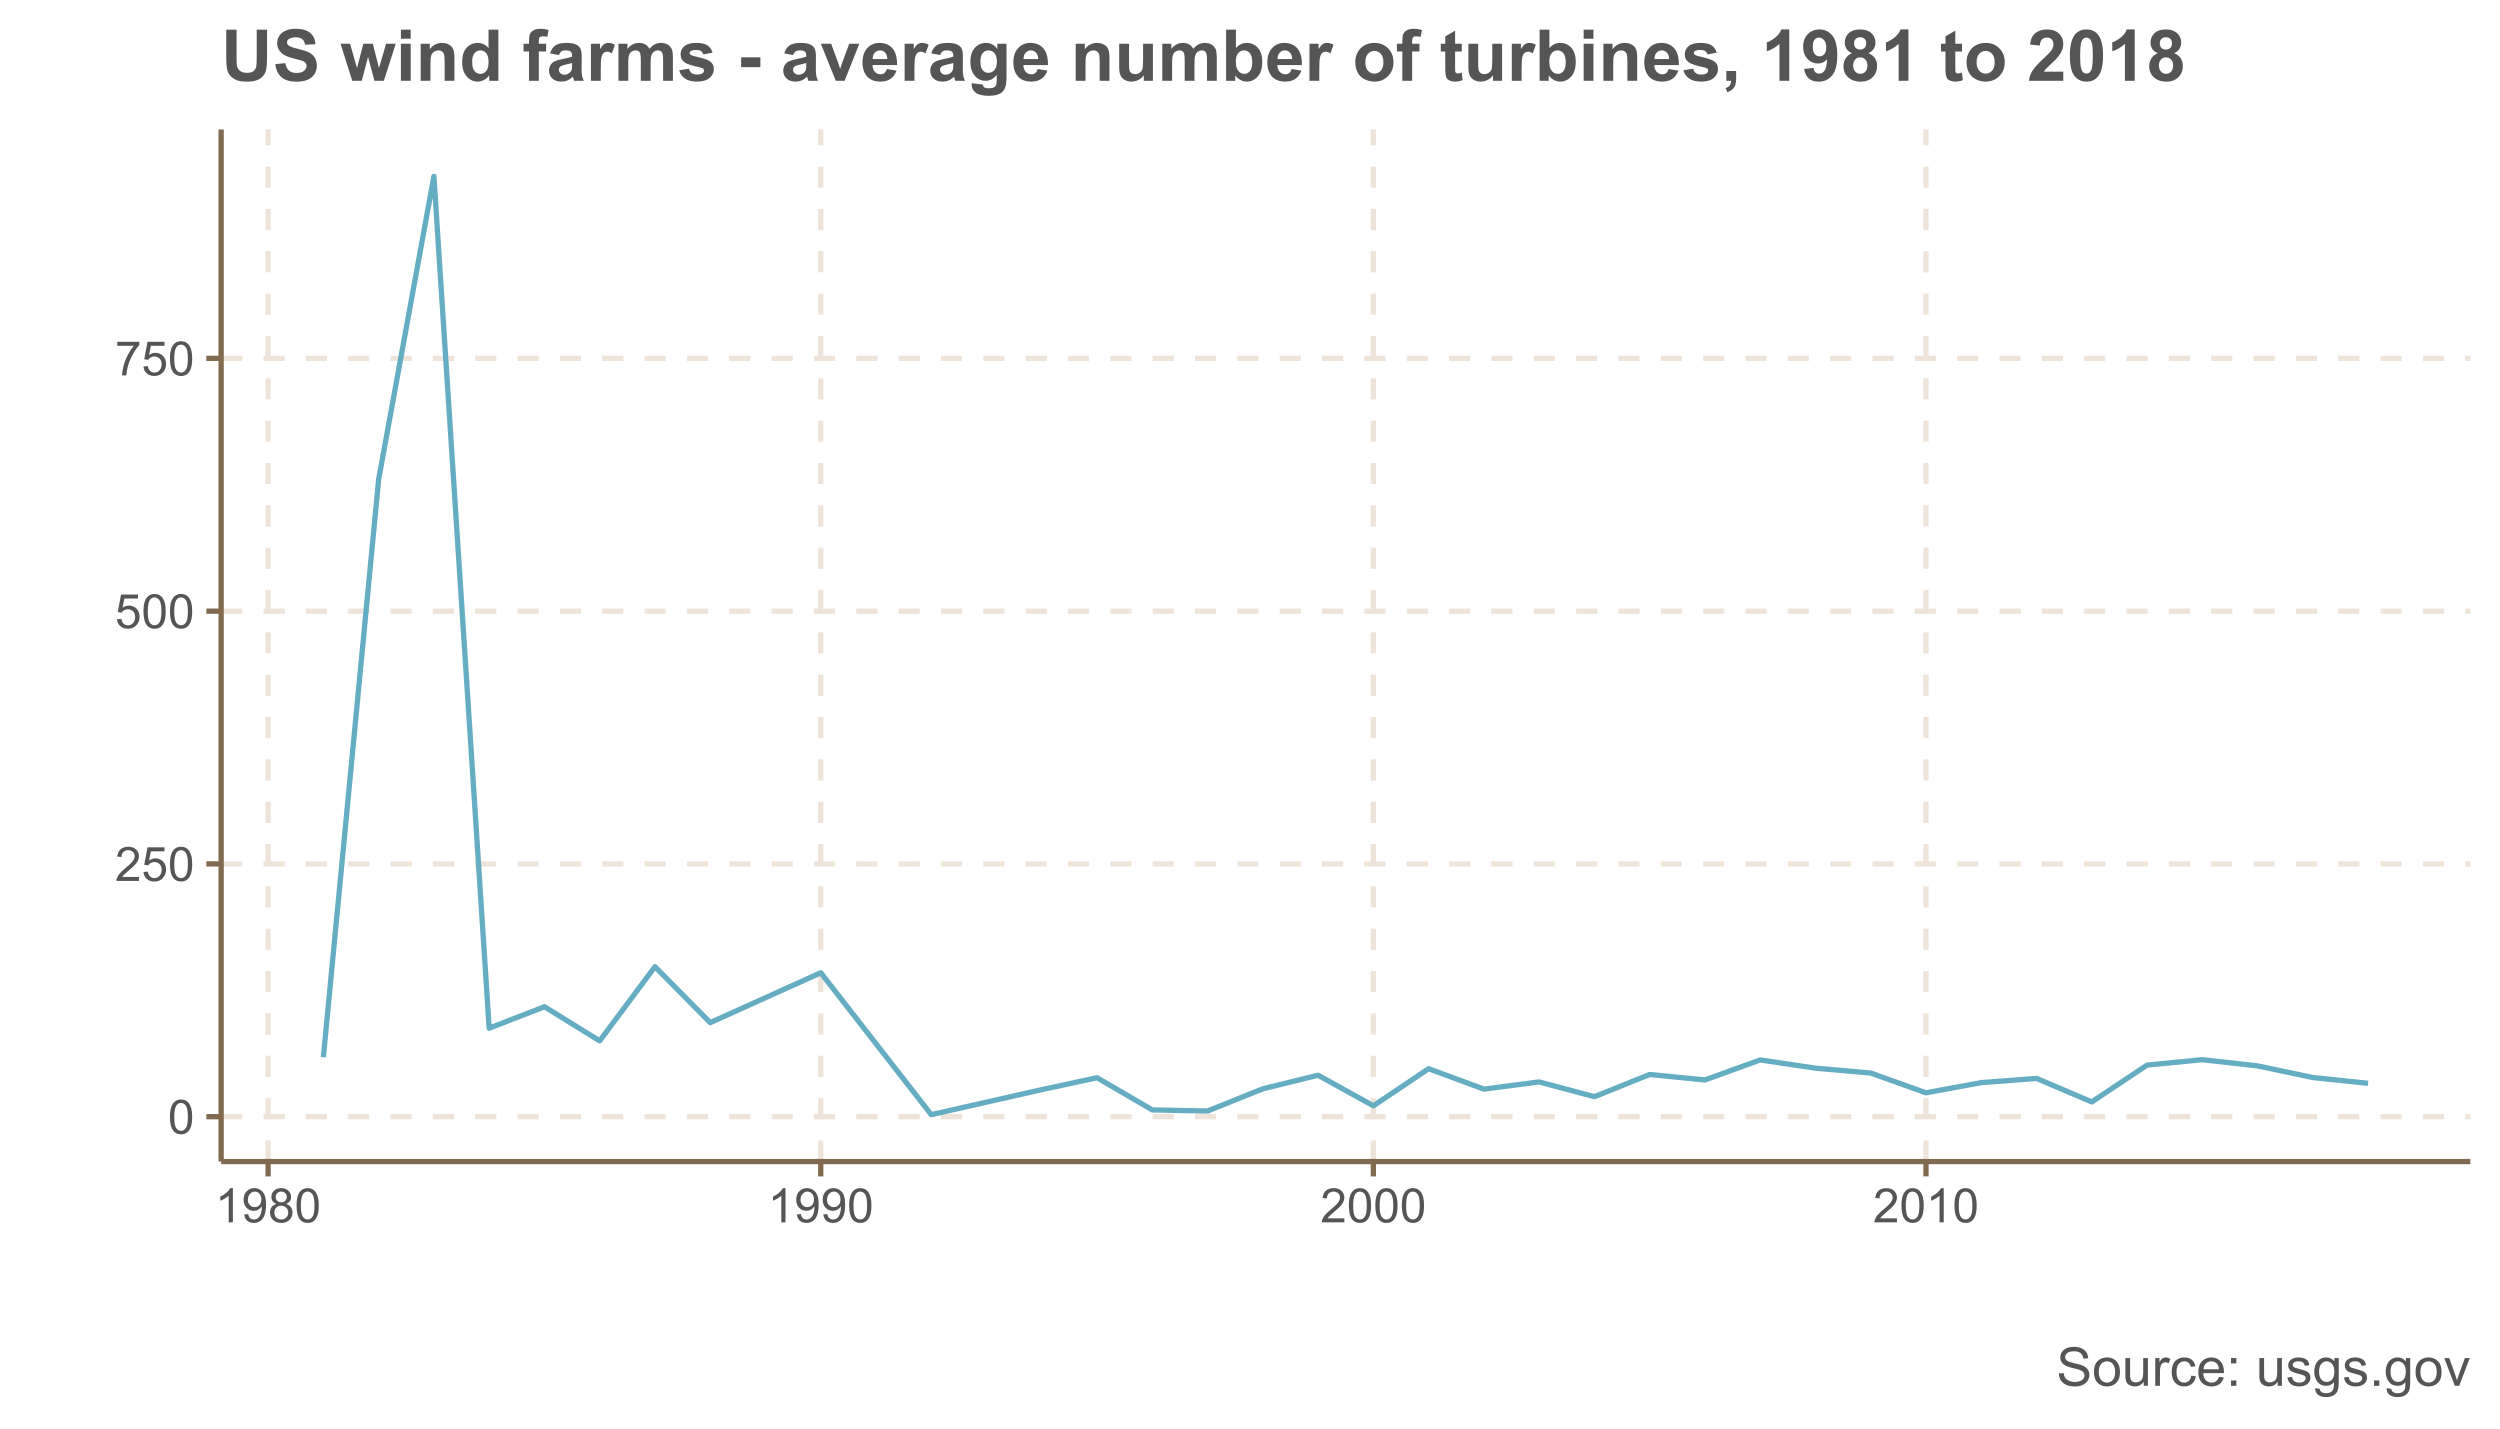 <?xml version="1.0" encoding="UTF-8"?>
<svg xmlns="http://www.w3.org/2000/svg" xmlns:xlink="http://www.w3.org/1999/xlink" width="504pt" height="288pt" viewBox="0 0 504 288" version="1.1">
<defs>
<g>
<symbol overflow="visible" id="glyph0-0">
<path style="stroke:none;" d="M 1.199 0 L 1.199 -6 L 6 -6 L 6 0 Z M 1.352 -0.148 L 5.852 -0.148 L 5.852 -5.852 L 1.352 -5.852 Z M 1.352 -0.148 "/>
</symbol>
<symbol overflow="visible" id="glyph0-1">
<path style="stroke:none;" d="M 0.398 -3.391 C 0.398 -4.199 0.48 -4.852 0.648 -5.352 C 0.812 -5.844 1.062 -6.227 1.395 -6.496 C 1.723 -6.762 2.137 -6.895 2.641 -6.898 C 3.004 -6.895 3.328 -6.82 3.609 -6.676 C 3.887 -6.523 4.113 -6.312 4.297 -6.035 C 4.477 -5.754 4.621 -5.41 4.723 -5.012 C 4.824 -4.605 4.875 -4.066 4.879 -3.391 C 4.875 -2.582 4.793 -1.93 4.629 -1.438 C 4.465 -0.938 4.215 -0.555 3.887 -0.289 C 3.555 -0.016 3.141 0.117 2.641 0.117 C 1.973 0.117 1.453 -0.117 1.078 -0.594 C 0.625 -1.164 0.398 -2.098 0.398 -3.391 Z M 1.266 -3.391 C 1.266 -2.258 1.395 -1.508 1.66 -1.137 C 1.922 -0.762 2.25 -0.574 2.641 -0.578 C 3.023 -0.574 3.348 -0.762 3.613 -1.141 C 3.875 -1.512 4.008 -2.262 4.012 -3.391 C 4.008 -4.52 3.875 -5.27 3.613 -5.645 C 3.348 -6.012 3.02 -6.199 2.629 -6.203 C 2.238 -6.199 1.93 -6.035 1.703 -5.711 C 1.41 -5.289 1.266 -4.516 1.266 -3.391 Z M 1.266 -3.391 "/>
</symbol>
<symbol overflow="visible" id="glyph0-2">
<path style="stroke:none;" d="M 4.832 -0.812 L 4.832 0 L 0.289 0 C 0.281 -0.203 0.316 -0.398 0.391 -0.586 C 0.504 -0.895 0.688 -1.199 0.945 -1.5 C 1.195 -1.797 1.562 -2.141 2.047 -2.539 C 2.789 -3.148 3.297 -3.637 3.562 -3.996 C 3.824 -4.352 3.953 -4.688 3.957 -5.012 C 3.953 -5.34 3.836 -5.621 3.598 -5.855 C 3.355 -6.082 3.043 -6.199 2.664 -6.203 C 2.254 -6.199 1.93 -6.078 1.688 -5.836 C 1.441 -5.59 1.316 -5.25 1.316 -4.824 L 0.449 -4.914 C 0.508 -5.559 0.73 -6.051 1.121 -6.391 C 1.504 -6.727 2.023 -6.895 2.68 -6.898 C 3.336 -6.895 3.859 -6.715 4.246 -6.352 C 4.629 -5.984 4.82 -5.531 4.824 -4.992 C 4.82 -4.715 4.766 -4.441 4.652 -4.18 C 4.539 -3.91 4.352 -3.633 4.094 -3.34 C 3.832 -3.047 3.398 -2.645 2.793 -2.133 C 2.285 -1.707 1.961 -1.418 1.816 -1.266 C 1.672 -1.113 1.551 -0.961 1.461 -0.812 Z M 4.832 -0.812 "/>
</symbol>
<symbol overflow="visible" id="glyph0-3">
<path style="stroke:none;" d="M 0.398 -1.801 L 1.285 -1.875 C 1.348 -1.441 1.5 -1.117 1.742 -0.902 C 1.977 -0.684 2.266 -0.574 2.605 -0.578 C 3.008 -0.574 3.352 -0.727 3.637 -1.035 C 3.914 -1.34 4.055 -1.746 4.059 -2.254 C 4.055 -2.734 3.918 -3.113 3.652 -3.395 C 3.379 -3.668 3.027 -3.809 2.594 -3.812 C 2.316 -3.809 2.07 -3.746 1.855 -3.625 C 1.633 -3.5 1.461 -3.34 1.34 -3.145 L 0.547 -3.25 L 1.215 -6.777 L 4.633 -6.777 L 4.633 -5.973 L 1.891 -5.973 L 1.52 -4.125 C 1.926 -4.41 2.359 -4.551 2.816 -4.555 C 3.414 -4.551 3.922 -4.344 4.336 -3.93 C 4.746 -3.512 4.949 -2.977 4.953 -2.328 C 4.949 -1.703 4.77 -1.168 4.41 -0.719 C 3.969 -0.16 3.367 0.117 2.605 0.117 C 1.977 0.117 1.465 -0.055 1.074 -0.406 C 0.676 -0.754 0.453 -1.219 0.398 -1.801 Z M 0.398 -1.801 "/>
</symbol>
<symbol overflow="visible" id="glyph0-4">
<path style="stroke:none;" d="M 0.453 -5.973 L 0.453 -6.781 L 4.902 -6.781 L 4.902 -6.125 C 4.461 -5.656 4.027 -5.039 3.602 -4.27 C 3.168 -3.496 2.836 -2.703 2.605 -1.891 C 2.434 -1.312 2.324 -0.684 2.281 0 L 1.414 0 C 1.422 -0.539 1.531 -1.191 1.734 -1.961 C 1.938 -2.723 2.227 -3.461 2.609 -4.176 C 2.984 -4.883 3.391 -5.48 3.82 -5.973 Z M 0.453 -5.973 "/>
</symbol>
<symbol overflow="visible" id="glyph0-5">
<path style="stroke:none;" d="M 3.578 0 L 2.734 0 L 2.734 -5.375 C 2.527 -5.18 2.262 -4.988 1.934 -4.793 C 1.602 -4.598 1.305 -4.453 1.047 -4.359 L 1.047 -5.176 C 1.516 -5.395 1.926 -5.664 2.281 -5.98 C 2.633 -6.293 2.883 -6.598 3.031 -6.898 L 3.578 -6.898 Z M 3.578 0 "/>
</symbol>
<symbol overflow="visible" id="glyph0-6">
<path style="stroke:none;" d="M 0.523 -1.59 L 1.336 -1.664 C 1.402 -1.281 1.531 -1.004 1.727 -0.836 C 1.918 -0.66 2.168 -0.574 2.477 -0.578 C 2.73 -0.574 2.957 -0.633 3.156 -0.754 C 3.348 -0.871 3.508 -1.031 3.637 -1.23 C 3.758 -1.426 3.863 -1.691 3.949 -2.031 C 4.035 -2.367 4.078 -2.711 4.078 -3.066 C 4.078 -3.098 4.074 -3.156 4.074 -3.234 C 3.902 -2.965 3.672 -2.746 3.383 -2.578 C 3.086 -2.41 2.77 -2.324 2.434 -2.328 C 1.859 -2.324 1.379 -2.531 0.988 -2.945 C 0.594 -3.355 0.398 -3.898 0.398 -4.578 C 0.398 -5.273 0.602 -5.836 1.016 -6.262 C 1.422 -6.684 1.938 -6.895 2.559 -6.898 C 3.004 -6.895 3.414 -6.777 3.785 -6.539 C 4.152 -6.297 4.434 -5.953 4.629 -5.512 C 4.82 -5.062 4.914 -4.418 4.918 -3.578 C 4.914 -2.695 4.82 -1.996 4.629 -1.477 C 4.438 -0.957 4.152 -0.559 3.777 -0.289 C 3.398 -0.016 2.957 0.117 2.457 0.117 C 1.914 0.117 1.477 -0.031 1.137 -0.328 C 0.797 -0.625 0.59 -1.043 0.523 -1.59 Z M 3.98 -4.621 C 3.977 -5.102 3.848 -5.484 3.594 -5.773 C 3.332 -6.055 3.023 -6.199 2.664 -6.203 C 2.285 -6.199 1.957 -6.047 1.684 -5.742 C 1.402 -5.434 1.266 -5.035 1.266 -4.551 C 1.266 -4.109 1.395 -3.754 1.66 -3.484 C 1.922 -3.207 2.25 -3.07 2.641 -3.074 C 3.027 -3.07 3.348 -3.207 3.602 -3.484 C 3.852 -3.754 3.977 -4.133 3.98 -4.621 Z M 3.98 -4.621 "/>
</symbol>
<symbol overflow="visible" id="glyph0-7">
<path style="stroke:none;" d="M 1.695 -3.727 C 1.344 -3.852 1.086 -4.031 0.918 -4.273 C 0.746 -4.508 0.66 -4.793 0.664 -5.129 C 0.66 -5.625 0.84 -6.047 1.203 -6.387 C 1.559 -6.727 2.039 -6.895 2.641 -6.898 C 3.238 -6.895 3.719 -6.723 4.086 -6.375 C 4.449 -6.027 4.633 -5.602 4.637 -5.105 C 4.633 -4.781 4.551 -4.504 4.383 -4.27 C 4.215 -4.031 3.961 -3.852 3.625 -3.727 C 4.043 -3.586 4.363 -3.363 4.586 -3.059 C 4.805 -2.754 4.914 -2.387 4.918 -1.965 C 4.914 -1.371 4.707 -0.879 4.293 -0.48 C 3.875 -0.082 3.328 0.117 2.652 0.117 C 1.973 0.117 1.426 -0.082 1.012 -0.484 C 0.594 -0.883 0.387 -1.383 0.391 -1.988 C 0.387 -2.43 0.5 -2.805 0.73 -3.109 C 0.953 -3.41 1.273 -3.617 1.695 -3.727 Z M 1.527 -5.156 C 1.523 -4.828 1.629 -4.562 1.84 -4.359 C 2.051 -4.152 2.32 -4.047 2.656 -4.051 C 2.977 -4.047 3.246 -4.148 3.457 -4.355 C 3.664 -4.559 3.766 -4.812 3.77 -5.109 C 3.766 -5.418 3.66 -5.676 3.445 -5.891 C 3.23 -6.098 2.965 -6.203 2.648 -6.207 C 2.324 -6.203 2.055 -6.102 1.844 -5.895 C 1.629 -5.688 1.523 -5.441 1.527 -5.156 Z M 1.258 -1.984 C 1.254 -1.738 1.309 -1.504 1.426 -1.281 C 1.535 -1.055 1.707 -0.883 1.934 -0.762 C 2.16 -0.637 2.402 -0.574 2.664 -0.578 C 3.062 -0.574 3.395 -0.703 3.66 -0.965 C 3.922 -1.223 4.055 -1.551 4.055 -1.953 C 4.055 -2.355 3.918 -2.691 3.648 -2.961 C 3.375 -3.223 3.035 -3.355 2.633 -3.359 C 2.234 -3.355 1.906 -3.227 1.648 -2.965 C 1.383 -2.703 1.254 -2.375 1.258 -1.984 Z M 1.258 -1.984 "/>
</symbol>
<symbol overflow="visible" id="glyph1-0">
<path style="stroke:none;" d="M 1.5 0 L 1.5 -7.5 L 7.5 -7.5 L 7.5 0 Z M 1.688 -0.188 L 7.312 -0.188 L 7.312 -7.312 L 1.688 -7.312 Z M 1.688 -0.188 "/>
</symbol>
<symbol overflow="visible" id="glyph1-1">
<path style="stroke:none;" d=""/>
</symbol>
<symbol overflow="visible" id="glyph2-0">
<path style="stroke:none;" d="M 0 -1.5 L -7.5 -1.5 L -7.5 -7.5 L 0 -7.5 Z M -0.188 -1.688 L -0.188 -7.312 L -7.312 -7.312 L -7.312 -1.688 Z M -0.188 -1.688 "/>
</symbol>
<symbol overflow="visible" id="glyph2-1">
<path style="stroke:none;" d=""/>
</symbol>
<symbol overflow="visible" id="glyph3-0">
<path style="stroke:none;" d="M 1.801 0 L 1.801 -9 L 9 -9 L 9 0 Z M 2.023 -0.227 L 8.773 -0.227 L 8.773 -8.773 L 2.023 -8.773 Z M 2.023 -0.227 "/>
</symbol>
<symbol overflow="visible" id="glyph3-1">
<path style="stroke:none;" d="M 1.035 -10.309 L 3.113 -10.309 L 3.113 -4.727 C 3.109 -3.836 3.137 -3.262 3.191 -3.004 C 3.277 -2.578 3.488 -2.238 3.828 -1.984 C 4.16 -1.727 4.621 -1.598 5.203 -1.602 C 5.793 -1.598 6.238 -1.719 6.539 -1.965 C 6.836 -2.203 7.016 -2.5 7.078 -2.855 C 7.141 -3.203 7.172 -3.789 7.172 -4.605 L 7.172 -10.309 L 9.254 -10.309 L 9.254 -4.895 C 9.25 -3.652 9.195 -2.777 9.082 -2.27 C 8.969 -1.754 8.762 -1.324 8.461 -0.977 C 8.156 -0.621 7.75 -0.34 7.246 -0.137 C 6.738 0.074 6.078 0.176 5.266 0.176 C 4.277 0.176 3.531 0.062 3.027 -0.164 C 2.516 -0.391 2.113 -0.684 1.82 -1.051 C 1.523 -1.41 1.328 -1.793 1.238 -2.195 C 1.098 -2.781 1.031 -3.652 1.035 -4.809 Z M 1.035 -10.309 "/>
</symbol>
<symbol overflow="visible" id="glyph3-2">
<path style="stroke:none;" d="M 0.52 -3.355 L 2.547 -3.551 C 2.664 -2.871 2.91 -2.371 3.285 -2.051 C 3.656 -1.73 4.16 -1.57 4.797 -1.574 C 5.465 -1.57 5.969 -1.711 6.309 -2 C 6.648 -2.281 6.82 -2.613 6.82 -2.996 C 6.82 -3.234 6.746 -3.441 6.605 -3.617 C 6.457 -3.785 6.207 -3.934 5.855 -4.062 C 5.609 -4.145 5.055 -4.297 4.191 -4.516 C 3.07 -4.789 2.289 -5.129 1.844 -5.535 C 1.207 -6.098 0.891 -6.789 0.895 -7.609 C 0.891 -8.129 1.039 -8.617 1.34 -9.078 C 1.633 -9.531 2.062 -9.883 2.625 -10.125 C 3.184 -10.363 3.859 -10.48 4.656 -10.484 C 5.945 -10.48 6.918 -10.199 7.574 -9.633 C 8.227 -9.062 8.57 -8.305 8.605 -7.363 L 6.523 -7.27 C 6.43 -7.797 6.238 -8.18 5.949 -8.414 C 5.652 -8.645 5.215 -8.758 4.633 -8.762 C 4.027 -8.758 3.555 -8.633 3.215 -8.387 C 2.992 -8.223 2.883 -8.012 2.883 -7.75 C 2.883 -7.504 2.984 -7.293 3.191 -7.121 C 3.453 -6.898 4.09 -6.672 5.105 -6.434 C 6.113 -6.191 6.863 -5.941 7.352 -5.691 C 7.832 -5.434 8.211 -5.086 8.488 -4.645 C 8.762 -4.199 8.898 -3.652 8.902 -3.004 C 8.898 -2.41 8.734 -1.855 8.41 -1.344 C 8.078 -0.824 7.613 -0.441 7.016 -0.191 C 6.414 0.059 5.668 0.18 4.773 0.184 C 3.469 0.18 2.469 -0.117 1.77 -0.719 C 1.07 -1.32 0.652 -2.199 0.52 -3.355 Z M 0.52 -3.355 "/>
</symbol>
<symbol overflow="visible" id="glyph3-3">
<path style="stroke:none;" d=""/>
</symbol>
<symbol overflow="visible" id="glyph3-4">
<path style="stroke:none;" d="M 2.426 0 L 0.062 -7.469 L 1.984 -7.469 L 3.383 -2.574 L 4.668 -7.469 L 6.574 -7.469 L 7.82 -2.574 L 9.246 -7.469 L 11.195 -7.469 L 8.797 0 L 6.898 0 L 5.609 -4.801 L 4.344 0 Z M 2.426 0 "/>
</symbol>
<symbol overflow="visible" id="glyph3-5">
<path style="stroke:none;" d="M 1.035 -8.48 L 1.035 -10.309 L 3.008 -10.309 L 3.008 -8.48 Z M 1.035 0 L 1.035 -7.469 L 3.008 -7.469 L 3.008 0 Z M 1.035 0 "/>
</symbol>
<symbol overflow="visible" id="glyph3-6">
<path style="stroke:none;" d="M 7.824 0 L 5.852 0 L 5.852 -3.812 C 5.848 -4.613 5.805 -5.133 5.723 -5.375 C 5.637 -5.609 5.5 -5.793 5.312 -5.926 C 5.121 -6.055 4.891 -6.121 4.625 -6.125 C 4.281 -6.121 3.977 -6.027 3.703 -5.844 C 3.43 -5.652 3.242 -5.406 3.145 -5.098 C 3.043 -4.785 2.992 -4.211 2.996 -3.383 L 2.996 0 L 1.02 0 L 1.02 -7.469 L 2.855 -7.469 L 2.855 -6.371 C 3.504 -7.211 4.324 -7.633 5.316 -7.637 C 5.746 -7.633 6.145 -7.555 6.508 -7.398 C 6.867 -7.238 7.141 -7.039 7.328 -6.797 C 7.512 -6.555 7.641 -6.277 7.715 -5.969 C 7.785 -5.656 7.82 -5.215 7.824 -4.641 Z M 7.824 0 "/>
</symbol>
<symbol overflow="visible" id="glyph3-7">
<path style="stroke:none;" d="M 7.883 0 L 6.047 0 L 6.047 -1.098 C 5.742 -0.668 5.379 -0.352 4.965 -0.145 C 4.547 0.062 4.129 0.164 3.711 0.168 C 2.852 0.164 2.117 -0.18 1.508 -0.867 C 0.891 -1.559 0.586 -2.523 0.59 -3.762 C 0.586 -5.027 0.883 -5.988 1.48 -6.648 C 2.074 -7.305 2.828 -7.633 3.742 -7.637 C 4.574 -7.633 5.297 -7.285 5.906 -6.594 L 5.906 -10.309 L 7.883 -10.309 Z M 2.609 -3.895 C 2.605 -3.094 2.715 -2.516 2.938 -2.164 C 3.254 -1.645 3.699 -1.387 4.273 -1.391 C 4.727 -1.387 5.113 -1.582 5.434 -1.969 C 5.75 -2.355 5.91 -2.934 5.914 -3.707 C 5.91 -4.562 5.758 -5.18 5.449 -5.559 C 5.137 -5.934 4.738 -6.121 4.262 -6.125 C 3.789 -6.121 3.398 -5.938 3.082 -5.566 C 2.766 -5.191 2.605 -4.633 2.609 -3.895 Z M 2.609 -3.895 "/>
</symbol>
<symbol overflow="visible" id="glyph3-8">
<path style="stroke:none;" d="M 0.168 -7.469 L 1.266 -7.469 L 1.266 -8.031 C 1.266 -8.656 1.332 -9.125 1.465 -9.434 C 1.598 -9.742 1.844 -9.992 2.203 -10.191 C 2.562 -10.383 3.016 -10.48 3.566 -10.484 C 4.125 -10.48 4.676 -10.398 5.219 -10.23 L 4.949 -8.852 C 4.633 -8.926 4.332 -8.965 4.043 -8.965 C 3.754 -8.965 3.547 -8.895 3.426 -8.762 C 3.301 -8.625 3.238 -8.371 3.242 -7.996 L 3.242 -7.469 L 4.719 -7.469 L 4.719 -5.914 L 3.242 -5.914 L 3.242 0 L 1.266 0 L 1.266 -5.914 L 0.168 -5.914 Z M 0.168 -7.469 "/>
</symbol>
<symbol overflow="visible" id="glyph3-9">
<path style="stroke:none;" d="M 2.512 -5.188 L 0.719 -5.512 C 0.918 -6.23 1.266 -6.766 1.758 -7.113 C 2.25 -7.461 2.98 -7.633 3.953 -7.637 C 4.832 -7.633 5.488 -7.531 5.918 -7.324 C 6.348 -7.113 6.648 -6.848 6.828 -6.527 C 7 -6.207 7.09 -5.617 7.094 -4.762 L 7.074 -2.453 C 7.07 -1.793 7.102 -1.309 7.168 -1 C 7.227 -0.688 7.348 -0.355 7.523 0 L 5.57 0 C 5.516 -0.129 5.453 -0.32 5.379 -0.582 C 5.344 -0.695 5.32 -0.773 5.309 -0.816 C 4.969 -0.484 4.605 -0.238 4.223 -0.078 C 3.836 0.086 3.426 0.164 2.996 0.168 C 2.223 0.164 1.617 -0.043 1.176 -0.457 C 0.73 -0.871 0.508 -1.398 0.512 -2.039 C 0.508 -2.461 0.609 -2.836 0.812 -3.168 C 1.012 -3.496 1.293 -3.75 1.66 -3.926 C 2.02 -4.102 2.547 -4.254 3.234 -4.387 C 4.156 -4.559 4.793 -4.719 5.152 -4.871 L 5.152 -5.07 C 5.148 -5.445 5.055 -5.719 4.871 -5.883 C 4.68 -6.043 4.328 -6.121 3.812 -6.125 C 3.457 -6.121 3.184 -6.055 2.988 -5.918 C 2.789 -5.777 2.629 -5.531 2.512 -5.188 Z M 5.152 -3.586 C 4.895 -3.5 4.496 -3.398 3.949 -3.285 C 3.402 -3.164 3.043 -3.047 2.875 -2.938 C 2.613 -2.75 2.484 -2.52 2.488 -2.242 C 2.484 -1.965 2.586 -1.727 2.797 -1.523 C 3 -1.32 3.266 -1.219 3.586 -1.223 C 3.941 -1.219 4.281 -1.336 4.605 -1.574 C 4.844 -1.75 5 -1.969 5.078 -2.23 C 5.125 -2.395 5.148 -2.715 5.152 -3.191 Z M 5.152 -3.586 "/>
</symbol>
<symbol overflow="visible" id="glyph3-10">
<path style="stroke:none;" d="M 2.926 0 L 0.949 0 L 0.949 -7.469 L 2.785 -7.469 L 2.785 -6.406 C 3.094 -6.902 3.375 -7.234 3.629 -7.395 C 3.879 -7.555 4.164 -7.633 4.484 -7.637 C 4.93 -7.633 5.363 -7.508 5.785 -7.262 L 5.176 -5.539 C 4.84 -5.75 4.531 -5.859 4.246 -5.863 C 3.969 -5.859 3.734 -5.781 3.543 -5.633 C 3.348 -5.477 3.195 -5.203 3.09 -4.809 C 2.977 -4.406 2.922 -3.57 2.926 -2.305 Z M 2.926 0 "/>
</symbol>
<symbol overflow="visible" id="glyph3-11">
<path style="stroke:none;" d="M 0.887 -7.469 L 2.707 -7.469 L 2.707 -6.449 C 3.355 -7.238 4.129 -7.633 5.035 -7.637 C 5.508 -7.633 5.922 -7.535 6.277 -7.34 C 6.625 -7.141 6.914 -6.844 7.145 -6.449 C 7.469 -6.844 7.824 -7.141 8.203 -7.34 C 8.582 -7.535 8.988 -7.633 9.422 -7.637 C 9.969 -7.633 10.43 -7.523 10.812 -7.301 C 11.188 -7.078 11.473 -6.75 11.664 -6.32 C 11.797 -6 11.863 -5.484 11.867 -4.773 L 11.867 0 L 9.895 0 L 9.895 -4.27 C 9.891 -5.008 9.82 -5.484 9.688 -5.703 C 9.5 -5.98 9.219 -6.121 8.844 -6.125 C 8.562 -6.121 8.305 -6.039 8.062 -5.871 C 7.82 -5.699 7.645 -5.449 7.535 -5.129 C 7.426 -4.801 7.371 -4.289 7.375 -3.586 L 7.375 0 L 5.398 0 L 5.398 -4.094 C 5.395 -4.816 5.359 -5.285 5.293 -5.5 C 5.219 -5.707 5.109 -5.863 4.965 -5.969 C 4.816 -6.07 4.617 -6.121 4.367 -6.125 C 4.059 -6.121 3.785 -6.039 3.543 -5.879 C 3.297 -5.711 3.121 -5.477 3.02 -5.168 C 2.91 -4.855 2.859 -4.34 2.863 -3.629 L 2.863 0 L 0.887 0 Z M 0.887 -7.469 "/>
</symbol>
<symbol overflow="visible" id="glyph3-12">
<path style="stroke:none;" d="M 0.336 -2.129 L 2.32 -2.434 C 2.402 -2.043 2.57 -1.75 2.832 -1.555 C 3.086 -1.352 3.449 -1.254 3.918 -1.258 C 4.426 -1.254 4.809 -1.348 5.07 -1.539 C 5.238 -1.668 5.324 -1.844 5.328 -2.066 C 5.324 -2.215 5.277 -2.34 5.188 -2.441 C 5.086 -2.531 4.867 -2.617 4.527 -2.699 C 2.93 -3.047 1.918 -3.367 1.496 -3.664 C 0.902 -4.062 0.609 -4.625 0.613 -5.344 C 0.609 -5.988 0.863 -6.531 1.379 -6.973 C 1.887 -7.414 2.68 -7.633 3.754 -7.637 C 4.773 -7.633 5.531 -7.469 6.031 -7.137 C 6.523 -6.801 6.867 -6.309 7.059 -5.66 L 5.195 -5.316 C 5.113 -5.602 4.961 -5.824 4.742 -5.98 C 4.516 -6.133 4.199 -6.211 3.789 -6.215 C 3.266 -6.211 2.895 -6.137 2.672 -5.996 C 2.52 -5.891 2.441 -5.758 2.445 -5.598 C 2.441 -5.453 2.508 -5.336 2.645 -5.238 C 2.816 -5.105 3.434 -4.918 4.488 -4.684 C 5.539 -4.441 6.273 -4.148 6.695 -3.805 C 7.105 -3.449 7.312 -2.961 7.312 -2.336 C 7.312 -1.648 7.023 -1.059 6.453 -0.57 C 5.879 -0.078 5.035 0.164 3.918 0.168 C 2.898 0.164 2.094 -0.039 1.5 -0.449 C 0.906 -0.859 0.516 -1.418 0.336 -2.129 Z M 0.336 -2.129 "/>
</symbol>
<symbol overflow="visible" id="glyph3-13">
<path style="stroke:none;" d="M 0.809 -2.75 L 0.809 -4.727 L 4.691 -4.727 L 4.691 -2.75 Z M 0.809 -2.75 "/>
</symbol>
<symbol overflow="visible" id="glyph3-14">
<path style="stroke:none;" d="M 3.086 0 L 0.078 -7.469 L 2.152 -7.469 L 3.559 -3.656 L 3.965 -2.383 C 4.07 -2.703 4.137 -2.918 4.168 -3.023 C 4.23 -3.234 4.301 -3.445 4.379 -3.656 L 5.801 -7.469 L 7.832 -7.469 L 4.867 0 Z M 3.086 0 "/>
</symbol>
<symbol overflow="visible" id="glyph3-15">
<path style="stroke:none;" d="M 5.359 -2.375 L 7.328 -2.047 C 7.07 -1.32 6.668 -0.773 6.125 -0.398 C 5.578 -0.023 4.898 0.164 4.078 0.168 C 2.777 0.164 1.816 -0.258 1.195 -1.105 C 0.703 -1.781 0.457 -2.637 0.457 -3.676 C 0.457 -4.91 0.777 -5.883 1.426 -6.586 C 2.07 -7.285 2.891 -7.633 3.883 -7.637 C 4.988 -7.633 5.863 -7.266 6.508 -6.535 C 7.148 -5.797 7.457 -4.676 7.434 -3.164 L 2.48 -3.164 C 2.492 -2.578 2.652 -2.121 2.961 -1.797 C 3.262 -1.469 3.641 -1.305 4.098 -1.309 C 4.402 -1.305 4.664 -1.391 4.879 -1.559 C 5.086 -1.727 5.246 -1.996 5.359 -2.375 Z M 5.469 -4.375 C 5.453 -4.941 5.309 -5.375 5.027 -5.676 C 4.746 -5.973 4.402 -6.121 4 -6.125 C 3.566 -6.121 3.211 -5.965 2.934 -5.652 C 2.648 -5.336 2.508 -4.91 2.516 -4.375 Z M 5.469 -4.375 "/>
</symbol>
<symbol overflow="visible" id="glyph3-16">
<path style="stroke:none;" d="M 0.852 0.492 L 3.109 0.766 C 3.145 1.027 3.23 1.207 3.367 1.309 C 3.551 1.445 3.848 1.516 4.254 1.52 C 4.77 1.516 5.156 1.438 5.414 1.285 C 5.586 1.18 5.715 1.016 5.809 0.789 C 5.863 0.621 5.895 0.32 5.898 -0.121 L 5.898 -1.211 C 5.305 -0.402 4.559 0 3.664 0 C 2.656 0 1.863 -0.422 1.281 -1.273 C 0.816 -1.938 0.586 -2.773 0.59 -3.777 C 0.586 -5.023 0.887 -5.98 1.492 -6.645 C 2.094 -7.305 2.844 -7.633 3.742 -7.637 C 4.66 -7.633 5.422 -7.227 6.027 -6.418 L 6.027 -7.469 L 7.875 -7.469 L 7.875 -0.766 C 7.875 0.113 7.801 0.77 7.656 1.207 C 7.508 1.645 7.305 1.984 7.043 2.234 C 6.781 2.48 6.43 2.676 5.992 2.82 C 5.551 2.957 4.996 3.027 4.332 3.031 C 3.062 3.027 2.164 2.812 1.637 2.379 C 1.105 1.945 0.844 1.395 0.844 0.73 C 0.844 0.664 0.844 0.586 0.852 0.492 Z M 2.617 -3.887 C 2.613 -3.09 2.766 -2.512 3.074 -2.148 C 3.379 -1.777 3.758 -1.594 4.211 -1.598 C 4.691 -1.594 5.098 -1.781 5.434 -2.16 C 5.762 -2.535 5.93 -3.094 5.934 -3.84 C 5.93 -4.609 5.77 -5.184 5.453 -5.562 C 5.133 -5.934 4.73 -6.121 4.246 -6.125 C 3.77 -6.121 3.379 -5.938 3.074 -5.57 C 2.766 -5.199 2.613 -4.637 2.617 -3.887 Z M 2.617 -3.887 "/>
</symbol>
<symbol overflow="visible" id="glyph3-17">
<path style="stroke:none;" d="M 5.949 0 L 5.949 -1.117 C 5.672 -0.715 5.316 -0.402 4.875 -0.176 C 4.43 0.051 3.961 0.164 3.473 0.168 C 2.969 0.164 2.52 0.059 2.125 -0.16 C 1.723 -0.379 1.434 -0.691 1.258 -1.09 C 1.078 -1.488 0.988 -2.039 0.992 -2.742 L 0.992 -7.469 L 2.969 -7.469 L 2.969 -4.035 C 2.965 -2.984 3 -2.34 3.074 -2.105 C 3.145 -1.863 3.277 -1.676 3.473 -1.543 C 3.664 -1.402 3.906 -1.336 4.203 -1.336 C 4.539 -1.336 4.844 -1.426 5.109 -1.613 C 5.375 -1.793 5.559 -2.023 5.66 -2.301 C 5.758 -2.574 5.805 -3.246 5.809 -4.316 L 5.809 -7.469 L 7.785 -7.469 L 7.785 0 Z M 5.949 0 "/>
</symbol>
<symbol overflow="visible" id="glyph3-18">
<path style="stroke:none;" d="M 0.949 0 L 0.949 -10.309 L 2.926 -10.309 L 2.926 -6.594 C 3.531 -7.285 4.254 -7.633 5.09 -7.637 C 5.996 -7.633 6.75 -7.305 7.348 -6.648 C 7.941 -5.988 8.238 -5.043 8.242 -3.812 C 8.238 -2.535 7.934 -1.551 7.328 -0.863 C 6.719 -0.176 5.98 0.164 5.117 0.168 C 4.688 0.164 4.27 0.059 3.855 -0.152 C 3.441 -0.363 3.082 -0.676 2.785 -1.098 L 2.785 0 Z M 2.91 -3.895 C 2.906 -3.117 3.027 -2.547 3.277 -2.18 C 3.613 -1.652 4.07 -1.387 4.641 -1.391 C 5.074 -1.387 5.445 -1.574 5.754 -1.949 C 6.059 -2.32 6.211 -2.906 6.215 -3.711 C 6.211 -4.562 6.055 -5.18 5.75 -5.559 C 5.438 -5.934 5.043 -6.121 4.562 -6.125 C 4.086 -6.121 3.691 -5.938 3.379 -5.57 C 3.062 -5.199 2.906 -4.641 2.91 -3.895 Z M 2.91 -3.895 "/>
</symbol>
<symbol overflow="visible" id="glyph3-19">
<path style="stroke:none;" d="M 0.578 -3.84 C 0.574 -4.492 0.734 -5.129 1.062 -5.742 C 1.383 -6.355 1.84 -6.824 2.434 -7.148 C 3.023 -7.473 3.688 -7.633 4.422 -7.637 C 5.551 -7.633 6.477 -7.266 7.199 -6.535 C 7.918 -5.797 8.277 -4.871 8.281 -3.754 C 8.277 -2.621 7.914 -1.684 7.188 -0.945 C 6.457 -0.203 5.539 0.164 4.438 0.168 C 3.75 0.164 3.098 0.012 2.477 -0.293 C 1.855 -0.602 1.383 -1.055 1.062 -1.652 C 0.734 -2.25 0.574 -2.977 0.578 -3.84 Z M 2.602 -3.734 C 2.602 -2.988 2.777 -2.422 3.129 -2.031 C 3.48 -1.637 3.914 -1.441 4.43 -1.441 C 4.945 -1.441 5.375 -1.637 5.727 -2.031 C 6.07 -2.422 6.246 -2.992 6.25 -3.746 C 6.246 -4.473 6.07 -5.035 5.727 -5.434 C 5.375 -5.824 4.945 -6.023 4.43 -6.027 C 3.914 -6.023 3.48 -5.824 3.129 -5.434 C 2.777 -5.035 2.602 -4.469 2.602 -3.734 Z M 2.602 -3.734 "/>
</symbol>
<symbol overflow="visible" id="glyph3-20">
<path style="stroke:none;" d="M 4.457 -7.469 L 4.457 -5.891 L 3.109 -5.891 L 3.109 -2.883 C 3.105 -2.273 3.117 -1.918 3.145 -1.816 C 3.168 -1.715 3.227 -1.629 3.32 -1.566 C 3.41 -1.496 3.523 -1.465 3.656 -1.469 C 3.836 -1.465 4.098 -1.527 4.449 -1.66 L 4.621 -0.125 C 4.156 0.07 3.637 0.164 3.059 0.168 C 2.699 0.164 2.375 0.105 2.094 -0.012 C 1.805 -0.129 1.598 -0.281 1.465 -0.473 C 1.332 -0.66 1.238 -0.918 1.188 -1.246 C 1.145 -1.473 1.125 -1.938 1.125 -2.637 L 1.125 -5.891 L 0.219 -5.891 L 0.219 -7.469 L 1.125 -7.469 L 1.125 -8.949 L 3.109 -10.105 L 3.109 -7.469 Z M 4.457 -7.469 "/>
</symbol>
<symbol overflow="visible" id="glyph3-21">
<path style="stroke:none;" d="M 0.984 -1.977 L 2.961 -1.977 L 2.961 -0.562 C 2.957 0.008 2.91 0.457 2.812 0.789 C 2.711 1.117 2.523 1.414 2.254 1.68 C 1.977 1.941 1.629 2.148 1.211 2.301 L 0.824 1.484 C 1.219 1.348 1.5 1.168 1.672 0.941 C 1.836 0.711 1.926 0.398 1.941 0 L 0.984 0 Z M 0.984 -1.977 "/>
</symbol>
<symbol overflow="visible" id="glyph3-22">
<path style="stroke:none;" d="M 5.668 0 L 3.691 0 L 3.691 -7.445 C 2.969 -6.77 2.117 -6.27 1.141 -5.949 L 1.141 -7.742 C 1.652 -7.906 2.211 -8.227 2.82 -8.699 C 3.422 -9.168 3.836 -9.719 4.062 -10.352 L 5.668 -10.352 Z M 5.668 0 "/>
</symbol>
<symbol overflow="visible" id="glyph3-23">
<path style="stroke:none;" d="M 0.652 -2.383 L 2.566 -2.594 C 2.613 -2.203 2.734 -1.914 2.93 -1.73 C 3.125 -1.539 3.383 -1.445 3.711 -1.449 C 4.117 -1.445 4.465 -1.633 4.754 -2.012 C 5.035 -2.383 5.219 -3.16 5.301 -4.344 C 4.801 -3.766 4.18 -3.48 3.438 -3.48 C 2.625 -3.48 1.926 -3.793 1.34 -4.418 C 0.75 -5.043 0.457 -5.855 0.457 -6.863 C 0.457 -7.902 0.766 -8.746 1.387 -9.391 C 2.008 -10.027 2.801 -10.348 3.762 -10.352 C 4.805 -10.348 5.66 -9.941 6.332 -9.137 C 7 -8.324 7.336 -6.996 7.34 -5.148 C 7.336 -3.262 6.988 -1.902 6.293 -1.066 C 5.594 -0.234 4.684 0.18 3.566 0.184 C 2.758 0.18 2.105 -0.031 1.609 -0.461 C 1.109 -0.887 0.789 -1.527 0.652 -2.383 Z M 5.125 -6.699 C 5.121 -7.332 4.973 -7.828 4.684 -8.184 C 4.387 -8.531 4.051 -8.707 3.672 -8.711 C 3.301 -8.707 2.996 -8.562 2.758 -8.277 C 2.516 -7.988 2.395 -7.516 2.398 -6.863 C 2.395 -6.191 2.527 -5.703 2.789 -5.395 C 3.051 -5.082 3.379 -4.926 3.777 -4.93 C 4.152 -4.926 4.473 -5.078 4.734 -5.379 C 4.992 -5.676 5.121 -6.113 5.125 -6.699 Z M 5.125 -6.699 "/>
</symbol>
<symbol overflow="visible" id="glyph3-24">
<path style="stroke:none;" d="M 2.305 -5.562 C 1.789 -5.773 1.418 -6.07 1.191 -6.449 C 0.957 -6.824 0.844 -7.238 0.844 -7.691 C 0.844 -8.457 1.109 -9.094 1.648 -9.598 C 2.18 -10.098 2.945 -10.348 3.938 -10.352 C 4.914 -10.348 5.672 -10.098 6.219 -9.598 C 6.758 -9.094 7.031 -8.457 7.031 -7.691 C 7.031 -7.211 6.906 -6.785 6.656 -6.414 C 6.406 -6.039 6.055 -5.754 5.609 -5.562 C 6.18 -5.328 6.617 -4.992 6.914 -4.555 C 7.211 -4.109 7.359 -3.602 7.363 -3.031 C 7.359 -2.074 7.055 -1.301 6.449 -0.707 C 5.84 -0.113 5.031 0.18 4.027 0.184 C 3.086 0.18 2.309 -0.062 1.688 -0.555 C 0.949 -1.133 0.578 -1.93 0.582 -2.945 C 0.578 -3.5 0.719 -4.012 0.996 -4.48 C 1.273 -4.945 1.707 -5.305 2.305 -5.562 Z M 2.715 -7.551 C 2.711 -7.156 2.824 -6.848 3.047 -6.629 C 3.27 -6.406 3.566 -6.297 3.938 -6.301 C 4.312 -6.297 4.609 -6.41 4.836 -6.633 C 5.059 -6.855 5.172 -7.164 5.176 -7.559 C 5.172 -7.926 5.062 -8.219 4.84 -8.445 C 4.617 -8.664 4.32 -8.777 3.957 -8.781 C 3.574 -8.777 3.273 -8.664 3.051 -8.441 C 2.824 -8.215 2.711 -7.918 2.715 -7.551 Z M 2.531 -3.137 C 2.531 -2.59 2.668 -2.168 2.949 -1.863 C 3.223 -1.559 3.57 -1.406 3.992 -1.406 C 4.398 -1.406 4.738 -1.551 5.004 -1.844 C 5.27 -2.137 5.402 -2.559 5.406 -3.113 C 5.402 -3.594 5.266 -3.984 4.996 -4.277 C 4.723 -4.57 4.379 -4.715 3.965 -4.719 C 3.48 -4.715 3.121 -4.551 2.887 -4.219 C 2.648 -3.883 2.531 -3.52 2.531 -3.137 Z M 2.531 -3.137 "/>
</symbol>
<symbol overflow="visible" id="glyph3-25">
<path style="stroke:none;" d="M 7.285 -1.836 L 7.285 0 L 0.359 0 C 0.43 -0.691 0.656 -1.348 1.035 -1.969 C 1.406 -2.59 2.145 -3.414 3.254 -4.445 C 4.141 -5.27 4.688 -5.832 4.895 -6.133 C 5.16 -6.535 5.297 -6.938 5.301 -7.34 C 5.297 -7.777 5.18 -8.117 4.945 -8.355 C 4.707 -8.59 4.379 -8.707 3.965 -8.711 C 3.551 -8.707 3.223 -8.582 2.98 -8.336 C 2.734 -8.086 2.594 -7.676 2.559 -7.102 L 0.59 -7.297 C 0.703 -8.383 1.07 -9.164 1.691 -9.641 C 2.309 -10.109 3.082 -10.348 4.016 -10.352 C 5.027 -10.348 5.828 -10.074 6.41 -9.527 C 6.992 -8.977 7.281 -8.293 7.285 -7.48 C 7.281 -7.016 7.199 -6.574 7.035 -6.156 C 6.867 -5.734 6.602 -5.293 6.242 -4.836 C 6 -4.527 5.57 -4.09 4.949 -3.52 C 4.324 -2.945 3.93 -2.566 3.766 -2.383 C 3.598 -2.191 3.461 -2.008 3.359 -1.836 Z M 7.285 -1.836 "/>
</symbol>
<symbol overflow="visible" id="glyph3-26">
<path style="stroke:none;" d="M 3.953 -10.352 C 4.949 -10.348 5.73 -9.992 6.293 -9.281 C 6.961 -8.438 7.293 -7.035 7.297 -5.082 C 7.293 -3.129 6.957 -1.73 6.285 -0.879 C 5.727 -0.176 4.949 0.176 3.953 0.176 C 2.945 0.176 2.137 -0.207 1.523 -0.98 C 0.91 -1.746 0.602 -3.121 0.605 -5.105 C 0.602 -7.043 0.941 -8.441 1.617 -9.297 C 2.172 -9.996 2.949 -10.348 3.953 -10.352 Z M 3.953 -8.711 C 3.711 -8.707 3.496 -8.629 3.312 -8.48 C 3.121 -8.324 2.977 -8.055 2.875 -7.664 C 2.738 -7.152 2.672 -6.289 2.672 -5.082 C 2.672 -3.871 2.73 -3.043 2.855 -2.59 C 2.973 -2.137 3.129 -1.836 3.316 -1.688 C 3.5 -1.535 3.711 -1.457 3.953 -1.461 C 4.188 -1.457 4.398 -1.535 4.59 -1.688 C 4.773 -1.84 4.922 -2.113 5.027 -2.512 C 5.16 -3.016 5.227 -3.871 5.23 -5.082 C 5.227 -6.289 5.164 -7.121 5.047 -7.574 C 4.922 -8.023 4.77 -8.324 4.586 -8.48 C 4.398 -8.629 4.188 -8.707 3.953 -8.711 Z M 3.953 -8.711 "/>
</symbol>
<symbol overflow="visible" id="glyph4-0">
<path style="stroke:none;" d="M 1.352 0 L 1.352 -6.75 L 6.75 -6.75 L 6.75 0 Z M 1.52 -0.168 L 6.582 -0.168 L 6.582 -6.582 L 1.52 -6.582 Z M 1.52 -0.168 "/>
</symbol>
<symbol overflow="visible" id="glyph4-1">
<path style="stroke:none;" d="M 0.484 -2.484 L 1.449 -2.566 C 1.492 -2.18 1.602 -1.863 1.77 -1.617 C 1.934 -1.367 2.191 -1.164 2.547 -1.016 C 2.895 -0.859 3.289 -0.785 3.734 -0.785 C 4.121 -0.785 4.465 -0.84 4.766 -0.957 C 5.062 -1.07 5.285 -1.23 5.434 -1.438 C 5.574 -1.637 5.648 -1.859 5.652 -2.098 C 5.648 -2.34 5.578 -2.551 5.441 -2.734 C 5.297 -2.914 5.066 -3.066 4.746 -3.191 C 4.535 -3.27 4.074 -3.395 3.367 -3.566 C 2.656 -3.734 2.16 -3.895 1.879 -4.051 C 1.508 -4.238 1.23 -4.48 1.051 -4.77 C 0.867 -5.055 0.777 -5.375 0.781 -5.73 C 0.777 -6.121 0.891 -6.484 1.113 -6.824 C 1.332 -7.164 1.652 -7.422 2.082 -7.598 C 2.504 -7.773 2.977 -7.863 3.5 -7.863 C 4.07 -7.863 4.578 -7.77 5.016 -7.586 C 5.453 -7.398 5.789 -7.125 6.027 -6.77 C 6.262 -6.41 6.387 -6.008 6.406 -5.555 L 5.426 -5.48 C 5.371 -5.965 5.191 -6.336 4.891 -6.586 C 4.582 -6.836 4.133 -6.961 3.543 -6.961 C 2.922 -6.961 2.473 -6.848 2.191 -6.621 C 1.906 -6.395 1.762 -6.121 1.766 -5.801 C 1.762 -5.52 1.863 -5.289 2.066 -5.117 C 2.262 -4.934 2.777 -4.75 3.609 -4.562 C 4.438 -4.371 5.008 -4.207 5.32 -4.07 C 5.77 -3.863 6.102 -3.602 6.316 -3.281 C 6.531 -2.961 6.637 -2.594 6.641 -2.184 C 6.637 -1.77 6.52 -1.383 6.285 -1.02 C 6.047 -0.656 5.707 -0.371 5.27 -0.172 C 4.824 0.031 4.328 0.129 3.781 0.133 C 3.078 0.129 2.492 0.031 2.02 -0.172 C 1.547 -0.375 1.176 -0.684 0.91 -1.094 C 0.637 -1.5 0.496 -1.965 0.484 -2.484 Z M 0.484 -2.484 "/>
</symbol>
<symbol overflow="visible" id="glyph4-2">
<path style="stroke:none;" d="M 0.359 -2.801 C 0.355 -3.836 0.645 -4.602 1.223 -5.105 C 1.703 -5.516 2.289 -5.723 2.984 -5.727 C 3.75 -5.723 4.379 -5.473 4.871 -4.969 C 5.355 -4.465 5.602 -3.766 5.605 -2.879 C 5.602 -2.152 5.492 -1.586 5.281 -1.176 C 5.062 -0.762 4.75 -0.441 4.336 -0.215 C 3.922 0.012 3.469 0.121 2.984 0.125 C 2.195 0.121 1.562 -0.125 1.082 -0.629 C 0.598 -1.129 0.355 -1.855 0.359 -2.801 Z M 1.336 -2.801 C 1.336 -2.082 1.492 -1.543 1.805 -1.188 C 2.117 -0.828 2.508 -0.648 2.984 -0.652 C 3.453 -0.648 3.848 -0.828 4.16 -1.191 C 4.473 -1.547 4.629 -2.094 4.629 -2.832 C 4.629 -3.52 4.469 -4.047 4.156 -4.406 C 3.84 -4.762 3.449 -4.938 2.984 -4.941 C 2.508 -4.938 2.117 -4.762 1.805 -4.406 C 1.492 -4.051 1.336 -3.516 1.336 -2.801 Z M 1.336 -2.801 "/>
</symbol>
<symbol overflow="visible" id="glyph4-3">
<path style="stroke:none;" d="M 4.383 0 L 4.383 -0.824 C 3.945 -0.191 3.352 0.121 2.605 0.125 C 2.273 0.121 1.965 0.062 1.68 -0.062 C 1.391 -0.188 1.176 -0.348 1.039 -0.539 C 0.898 -0.73 0.805 -0.965 0.75 -1.246 C 0.711 -1.43 0.691 -1.723 0.691 -2.129 L 0.691 -5.602 L 1.641 -5.602 L 1.641 -2.496 C 1.641 -1.996 1.66 -1.66 1.699 -1.492 C 1.758 -1.238 1.883 -1.043 2.078 -0.902 C 2.27 -0.762 2.508 -0.691 2.797 -0.691 C 3.078 -0.691 3.348 -0.762 3.598 -0.91 C 3.848 -1.051 4.023 -1.25 4.125 -1.504 C 4.227 -1.754 4.277 -2.121 4.281 -2.602 L 4.281 -5.602 L 5.23 -5.602 L 5.23 0 Z M 4.383 0 "/>
</symbol>
<symbol overflow="visible" id="glyph4-4">
<path style="stroke:none;" d="M 0.703 0 L 0.703 -5.602 L 1.555 -5.602 L 1.555 -4.75 C 1.77 -5.145 1.973 -5.406 2.16 -5.535 C 2.344 -5.66 2.547 -5.723 2.77 -5.727 C 3.086 -5.723 3.41 -5.621 3.746 -5.422 L 3.418 -4.539 C 3.184 -4.676 2.953 -4.746 2.723 -4.746 C 2.512 -4.746 2.324 -4.684 2.16 -4.559 C 1.992 -4.434 1.875 -4.258 1.809 -4.039 C 1.703 -3.699 1.652 -3.332 1.652 -2.934 L 1.652 0 Z M 0.703 0 "/>
</symbol>
<symbol overflow="visible" id="glyph4-5">
<path style="stroke:none;" d="M 4.367 -2.051 L 5.301 -1.93 C 5.195 -1.281 4.934 -0.777 4.516 -0.418 C 4.094 -0.055 3.578 0.121 2.969 0.125 C 2.199 0.121 1.582 -0.125 1.121 -0.625 C 0.652 -1.121 0.422 -1.84 0.422 -2.777 C 0.422 -3.383 0.52 -3.91 0.723 -4.367 C 0.918 -4.816 1.223 -5.156 1.637 -5.387 C 2.043 -5.609 2.488 -5.723 2.973 -5.727 C 3.578 -5.723 4.078 -5.57 4.465 -5.266 C 4.852 -4.957 5.098 -4.52 5.211 -3.957 L 4.289 -3.812 C 4.199 -4.184 4.043 -4.465 3.82 -4.66 C 3.594 -4.848 3.324 -4.945 3.012 -4.945 C 2.531 -4.945 2.141 -4.773 1.844 -4.43 C 1.543 -4.086 1.395 -3.543 1.398 -2.805 C 1.395 -2.051 1.539 -1.504 1.828 -1.164 C 2.117 -0.82 2.492 -0.648 2.957 -0.652 C 3.328 -0.648 3.641 -0.766 3.891 -0.996 C 4.141 -1.223 4.297 -1.574 4.367 -2.051 Z M 4.367 -2.051 "/>
</symbol>
<symbol overflow="visible" id="glyph4-6">
<path style="stroke:none;" d="M 4.547 -1.805 L 5.527 -1.684 C 5.367 -1.105 5.082 -0.66 4.664 -0.348 C 4.246 -0.031 3.711 0.121 3.062 0.125 C 2.242 0.121 1.594 -0.125 1.113 -0.629 C 0.633 -1.129 0.391 -1.84 0.395 -2.754 C 0.391 -3.691 0.633 -4.422 1.121 -4.945 C 1.605 -5.465 2.238 -5.723 3.012 -5.727 C 3.758 -5.723 4.367 -5.469 4.844 -4.961 C 5.316 -4.449 5.555 -3.734 5.559 -2.812 C 5.555 -2.754 5.555 -2.668 5.555 -2.559 L 1.375 -2.559 C 1.41 -1.938 1.586 -1.465 1.898 -1.141 C 2.211 -0.812 2.602 -0.648 3.07 -0.652 C 3.414 -0.648 3.707 -0.742 3.957 -0.926 C 4.199 -1.109 4.398 -1.402 4.547 -1.805 Z M 1.43 -3.34 L 4.555 -3.34 C 4.508 -3.809 4.391 -4.16 4.199 -4.398 C 3.895 -4.762 3.504 -4.945 3.023 -4.945 C 2.586 -4.945 2.219 -4.797 1.922 -4.508 C 1.625 -4.211 1.461 -3.824 1.43 -3.34 Z M 1.43 -3.34 "/>
</symbol>
<symbol overflow="visible" id="glyph4-7">
<path style="stroke:none;" d="M 0.977 -4.52 L 0.977 -5.602 L 2.055 -5.602 L 2.055 -4.52 Z M 0.977 0 L 0.977 -1.082 L 2.055 -1.082 L 2.055 0 Z M 0.977 0 "/>
</symbol>
<symbol overflow="visible" id="glyph4-8">
<path style="stroke:none;" d=""/>
</symbol>
<symbol overflow="visible" id="glyph4-9">
<path style="stroke:none;" d="M 0.332 -1.672 L 1.27 -1.82 C 1.32 -1.441 1.469 -1.152 1.711 -0.953 C 1.953 -0.75 2.289 -0.648 2.723 -0.652 C 3.156 -0.648 3.48 -0.738 3.691 -0.918 C 3.902 -1.094 4.008 -1.305 4.008 -1.547 C 4.008 -1.758 3.914 -1.926 3.727 -2.051 C 3.598 -2.137 3.273 -2.242 2.758 -2.375 C 2.059 -2.547 1.574 -2.699 1.309 -2.828 C 1.035 -2.957 0.832 -3.137 0.699 -3.363 C 0.559 -3.59 0.492 -3.84 0.492 -4.113 C 0.492 -4.363 0.547 -4.594 0.66 -4.805 C 0.773 -5.016 0.93 -5.191 1.129 -5.336 C 1.273 -5.441 1.473 -5.535 1.73 -5.613 C 1.98 -5.688 2.254 -5.723 2.551 -5.727 C 2.988 -5.723 3.375 -5.66 3.707 -5.535 C 4.039 -5.406 4.285 -5.234 4.445 -5.023 C 4.602 -4.805 4.711 -4.516 4.773 -4.156 L 3.844 -4.027 C 3.801 -4.312 3.676 -4.539 3.477 -4.703 C 3.273 -4.863 2.988 -4.945 2.621 -4.945 C 2.184 -4.945 1.875 -4.871 1.688 -4.73 C 1.5 -4.582 1.406 -4.414 1.406 -4.223 C 1.406 -4.098 1.445 -3.988 1.523 -3.891 C 1.602 -3.789 1.723 -3.703 1.887 -3.641 C 1.98 -3.602 2.258 -3.52 2.727 -3.395 C 3.395 -3.215 3.863 -3.07 4.133 -2.957 C 4.395 -2.84 4.605 -2.672 4.758 -2.457 C 4.906 -2.234 4.98 -1.965 4.984 -1.645 C 4.98 -1.328 4.887 -1.031 4.707 -0.75 C 4.52 -0.469 4.254 -0.25 3.906 -0.102 C 3.559 0.051 3.164 0.121 2.727 0.125 C 1.992 0.121 1.438 -0.027 1.062 -0.328 C 0.68 -0.629 0.438 -1.074 0.332 -1.672 Z M 0.332 -1.672 "/>
</symbol>
<symbol overflow="visible" id="glyph4-10">
<path style="stroke:none;" d="M 0.539 0.465 L 1.461 0.602 C 1.496 0.883 1.605 1.09 1.781 1.223 C 2.016 1.398 2.336 1.488 2.746 1.488 C 3.184 1.488 3.523 1.398 3.766 1.223 C 4.004 1.047 4.164 0.801 4.25 0.484 C 4.297 0.289 4.32 -0.113 4.32 -0.734 C 3.898 -0.242 3.383 0 2.77 0 C 1.996 0 1.398 -0.277 0.98 -0.832 C 0.555 -1.387 0.344 -2.051 0.348 -2.832 C 0.344 -3.363 0.441 -3.855 0.637 -4.309 C 0.828 -4.758 1.109 -5.109 1.48 -5.355 C 1.844 -5.602 2.273 -5.723 2.773 -5.727 C 3.43 -5.723 3.977 -5.457 4.41 -4.926 L 4.41 -5.602 L 5.285 -5.602 L 5.285 -0.758 C 5.285 0.113 5.195 0.727 5.016 1.094 C 4.836 1.457 4.555 1.746 4.172 1.957 C 3.789 2.168 3.316 2.273 2.754 2.273 C 2.082 2.273 1.539 2.121 1.133 1.82 C 0.719 1.52 0.523 1.066 0.539 0.465 Z M 1.324 -2.898 C 1.324 -2.16 1.469 -1.625 1.762 -1.289 C 2.051 -0.953 2.418 -0.785 2.859 -0.785 C 3.293 -0.785 3.656 -0.953 3.953 -1.289 C 4.246 -1.625 4.395 -2.148 4.398 -2.867 C 4.395 -3.551 4.242 -4.07 3.941 -4.418 C 3.633 -4.766 3.266 -4.938 2.844 -4.941 C 2.418 -4.938 2.059 -4.766 1.766 -4.426 C 1.469 -4.082 1.324 -3.574 1.324 -2.898 Z M 1.324 -2.898 "/>
</symbol>
<symbol overflow="visible" id="glyph4-11">
<path style="stroke:none;" d="M 0.98 0 L 0.98 -1.082 L 2.062 -1.082 L 2.062 0 Z M 0.98 0 "/>
</symbol>
<symbol overflow="visible" id="glyph4-12">
<path style="stroke:none;" d="M 2.266 0 L 0.137 -5.602 L 1.141 -5.602 L 2.34 -2.246 C 2.465 -1.879 2.586 -1.504 2.699 -1.117 C 2.781 -1.41 2.898 -1.766 3.055 -2.184 L 4.297 -5.602 L 5.273 -5.602 L 3.152 0 Z M 2.266 0 "/>
</symbol>
</g>
<clipPath id="clip1">
  <path d="M 44.582 26.098 L 499 26.098 L 499 235 L 44.582 235 Z M 44.582 26.098 "/>
</clipPath>
<clipPath id="clip2">
  <path d="M 44.582 224 L 499 224 L 499 226 L 44.582 226 Z M 44.582 224 "/>
</clipPath>
<clipPath id="clip3">
  <path d="M 44.582 173 L 499 173 L 499 175 L 44.582 175 Z M 44.582 173 "/>
</clipPath>
<clipPath id="clip4">
  <path d="M 44.582 122 L 499 122 L 499 124 L 44.582 124 Z M 44.582 122 "/>
</clipPath>
<clipPath id="clip5">
  <path d="M 44.582 71 L 499 71 L 499 73 L 44.582 73 Z M 44.582 71 "/>
</clipPath>
<clipPath id="clip6">
  <path d="M 53 26.098 L 55 26.098 L 55 235 L 53 235 Z M 53 26.098 "/>
</clipPath>
<clipPath id="clip7">
  <path d="M 164 26.098 L 166 26.098 L 166 235 L 164 235 Z M 164 26.098 "/>
</clipPath>
<clipPath id="clip8">
  <path d="M 276 26.098 L 278 26.098 L 278 235 L 276 235 Z M 276 26.098 "/>
</clipPath>
<clipPath id="clip9">
  <path d="M 387 26.098 L 389 26.098 L 389 235 L 387 235 Z M 387 26.098 "/>
</clipPath>
</defs>
<g id="surface21">
<rect x="0" y="0" width="504" height="288" style="fill:rgb(100%,100%,100%);fill-opacity:1;stroke:none;"/>
<rect x="0" y="0" width="504" height="288" style="fill:rgb(100%,100%,100%);fill-opacity:1;stroke:none;"/>
<path style="fill:none;stroke-width:1.067;stroke-linecap:round;stroke-linejoin:round;stroke:rgb(100%,100%,100%);stroke-opacity:1;stroke-miterlimit:10;" d="M 0 288 L 504 288 L 504 0 L 0 0 Z M 0 288 "/>
<g clip-path="url(#clip1)" clip-rule="nonzero">
<path style=" stroke:none;fill-rule:nonzero;fill:rgb(100%,100%,100%);fill-opacity:1;" d="M 44.582 234.172 L 498.023 234.172 L 498.023 26.098 L 44.582 26.098 Z M 44.582 234.172 "/>
</g>
<g clip-path="url(#clip2)" clip-rule="nonzero">
<path style="fill:none;stroke-width:1.067;stroke-linecap:butt;stroke-linejoin:round;stroke:rgb(93.333%,89.412%,85.49%);stroke-opacity:1;stroke-dasharray:4.268,4.268;stroke-miterlimit:10;" d="M 44.582 225.121 L 498.023 225.121 "/>
</g>
<g clip-path="url(#clip3)" clip-rule="nonzero">
<path style="fill:none;stroke-width:1.067;stroke-linecap:butt;stroke-linejoin:round;stroke:rgb(93.333%,89.412%,85.49%);stroke-opacity:1;stroke-dasharray:4.268,4.268;stroke-miterlimit:10;" d="M 44.582 174.164 L 498.023 174.164 "/>
</g>
<g clip-path="url(#clip4)" clip-rule="nonzero">
<path style="fill:none;stroke-width:1.067;stroke-linecap:butt;stroke-linejoin:round;stroke:rgb(93.333%,89.412%,85.49%);stroke-opacity:1;stroke-dasharray:4.268,4.268;stroke-miterlimit:10;" d="M 44.582 123.207 L 498.023 123.207 "/>
</g>
<g clip-path="url(#clip5)" clip-rule="nonzero">
<path style="fill:none;stroke-width:1.067;stroke-linecap:butt;stroke-linejoin:round;stroke:rgb(93.333%,89.412%,85.49%);stroke-opacity:1;stroke-dasharray:4.268,4.268;stroke-miterlimit:10;" d="M 44.582 72.246 L 498.023 72.246 "/>
</g>
<g clip-path="url(#clip6)" clip-rule="nonzero">
<path style="fill:none;stroke-width:1.067;stroke-linecap:butt;stroke-linejoin:round;stroke:rgb(93.333%,89.412%,85.49%);stroke-opacity:1;stroke-dasharray:4.268,4.268;stroke-miterlimit:10;" d="M 54.051 234.172 L 54.051 26.098 "/>
</g>
<g clip-path="url(#clip7)" clip-rule="nonzero">
<path style="fill:none;stroke-width:1.067;stroke-linecap:butt;stroke-linejoin:round;stroke:rgb(93.333%,89.412%,85.49%);stroke-opacity:1;stroke-dasharray:4.268,4.268;stroke-miterlimit:10;" d="M 165.461 234.172 L 165.461 26.098 "/>
</g>
<g clip-path="url(#clip8)" clip-rule="nonzero">
<path style="fill:none;stroke-width:1.067;stroke-linecap:butt;stroke-linejoin:round;stroke:rgb(93.333%,89.412%,85.49%);stroke-opacity:1;stroke-dasharray:4.268,4.268;stroke-miterlimit:10;" d="M 276.871 234.172 L 276.871 26.098 "/>
</g>
<g clip-path="url(#clip9)" clip-rule="nonzero">
<path style="fill:none;stroke-width:1.067;stroke-linecap:butt;stroke-linejoin:round;stroke:rgb(93.333%,89.412%,85.49%);stroke-opacity:1;stroke-dasharray:4.268,4.268;stroke-miterlimit:10;" d="M 388.281 234.172 L 388.281 26.098 "/>
</g>
<path style="fill:none;stroke-width:1.067;stroke-linecap:butt;stroke-linejoin:round;stroke:rgb(39.608%,67.843%,76.078%);stroke-opacity:1;stroke-miterlimit:10;" d="M 65.191 213.137 L 76.336 96.641 L 87.477 35.555 L 98.617 207.285 L 109.758 202.957 L 120.898 209.836 L 132.039 194.887 L 143.18 206.164 L 165.461 196.109 L 187.746 224.715 L 210.027 219.668 L 221.168 217.273 L 232.309 223.762 L 243.449 223.98 L 254.59 219.504 L 265.73 216.766 L 276.871 222.93 L 288.016 215.453 L 299.156 219.566 L 310.297 218.117 L 321.438 221.094 L 332.578 216.617 L 343.719 217.719 L 354.859 213.684 L 366 215.34 L 377.141 216.324 L 388.281 220.309 L 399.426 218.258 L 410.566 217.41 L 421.707 222.145 L 432.848 214.723 L 443.988 213.633 L 455.129 214.883 L 466.27 217.23 L 477.41 218.395 "/>
<path style="fill:none;stroke-width:1.067;stroke-linecap:butt;stroke-linejoin:round;stroke:rgb(50.98%,41.569%,31.373%);stroke-opacity:1;stroke-miterlimit:10;" d="M 44.582 234.172 L 44.582 26.098 "/>
<g style="fill:rgb(33.333%,33.333%,33.333%);fill-opacity:1;">
  <use xlink:href="#glyph0-1" x="33.863" y="228.559"/>
</g>
<g style="fill:rgb(33.333%,33.333%,33.333%);fill-opacity:1;">
  <use xlink:href="#glyph0-2" x="23.188" y="177.602"/>
  <use xlink:href="#glyph0-3" x="28.527" y="177.602"/>
  <use xlink:href="#glyph0-1" x="33.866" y="177.602"/>
</g>
<g style="fill:rgb(33.333%,33.333%,33.333%);fill-opacity:1;">
  <use xlink:href="#glyph0-3" x="23.188" y="126.641"/>
  <use xlink:href="#glyph0-1" x="28.527" y="126.641"/>
  <use xlink:href="#glyph0-1" x="33.866" y="126.641"/>
</g>
<g style="fill:rgb(33.333%,33.333%,33.333%);fill-opacity:1;">
  <use xlink:href="#glyph0-4" x="23.188" y="75.684"/>
  <use xlink:href="#glyph0-3" x="28.527" y="75.684"/>
  <use xlink:href="#glyph0-1" x="33.866" y="75.684"/>
</g>
<path style="fill:none;stroke-width:1.067;stroke-linecap:butt;stroke-linejoin:round;stroke:rgb(50.98%,41.569%,31.373%);stroke-opacity:1;stroke-miterlimit:10;" d="M 41.594 225.121 L 44.582 225.121 "/>
<path style="fill:none;stroke-width:1.067;stroke-linecap:butt;stroke-linejoin:round;stroke:rgb(50.98%,41.569%,31.373%);stroke-opacity:1;stroke-miterlimit:10;" d="M 41.594 174.164 L 44.582 174.164 "/>
<path style="fill:none;stroke-width:1.067;stroke-linecap:butt;stroke-linejoin:round;stroke:rgb(50.98%,41.569%,31.373%);stroke-opacity:1;stroke-miterlimit:10;" d="M 41.594 123.207 L 44.582 123.207 "/>
<path style="fill:none;stroke-width:1.067;stroke-linecap:butt;stroke-linejoin:round;stroke:rgb(50.98%,41.569%,31.373%);stroke-opacity:1;stroke-miterlimit:10;" d="M 41.594 72.246 L 44.582 72.246 "/>
<path style="fill:none;stroke-width:1.067;stroke-linecap:butt;stroke-linejoin:round;stroke:rgb(50.98%,41.569%,31.373%);stroke-opacity:1;stroke-miterlimit:10;" d="M 44.582 234.172 L 498.023 234.172 "/>
<path style="fill:none;stroke-width:1.067;stroke-linecap:butt;stroke-linejoin:round;stroke:rgb(50.98%,41.569%,31.373%);stroke-opacity:1;stroke-miterlimit:10;" d="M 54.051 237.16 L 54.051 234.172 "/>
<path style="fill:none;stroke-width:1.067;stroke-linecap:butt;stroke-linejoin:round;stroke:rgb(50.98%,41.569%,31.373%);stroke-opacity:1;stroke-miterlimit:10;" d="M 165.461 237.16 L 165.461 234.172 "/>
<path style="fill:none;stroke-width:1.067;stroke-linecap:butt;stroke-linejoin:round;stroke:rgb(50.98%,41.569%,31.373%);stroke-opacity:1;stroke-miterlimit:10;" d="M 276.871 237.16 L 276.871 234.172 "/>
<path style="fill:none;stroke-width:1.067;stroke-linecap:butt;stroke-linejoin:round;stroke:rgb(50.98%,41.569%,31.373%);stroke-opacity:1;stroke-miterlimit:10;" d="M 388.281 237.16 L 388.281 234.172 "/>
<g style="fill:rgb(33.333%,33.333%,33.333%);fill-opacity:1;">
  <use xlink:href="#glyph0-5" x="43.371" y="246.426"/>
  <use xlink:href="#glyph0-6" x="48.71" y="246.426"/>
  <use xlink:href="#glyph0-7" x="54.049" y="246.426"/>
  <use xlink:href="#glyph0-1" x="59.388" y="246.426"/>
</g>
<g style="fill:rgb(33.333%,33.333%,33.333%);fill-opacity:1;">
  <use xlink:href="#glyph0-5" x="154.781" y="246.426"/>
  <use xlink:href="#glyph0-6" x="160.12" y="246.426"/>
  <use xlink:href="#glyph0-6" x="165.459" y="246.426"/>
  <use xlink:href="#glyph0-1" x="170.798" y="246.426"/>
</g>
<g style="fill:rgb(33.333%,33.333%,33.333%);fill-opacity:1;">
  <use xlink:href="#glyph0-2" x="266.191" y="246.426"/>
  <use xlink:href="#glyph0-1" x="271.53" y="246.426"/>
  <use xlink:href="#glyph0-1" x="276.87" y="246.426"/>
  <use xlink:href="#glyph0-1" x="282.209" y="246.426"/>
</g>
<g style="fill:rgb(33.333%,33.333%,33.333%);fill-opacity:1;">
  <use xlink:href="#glyph0-2" x="377.602" y="246.426"/>
  <use xlink:href="#glyph0-1" x="382.941" y="246.426"/>
  <use xlink:href="#glyph0-5" x="388.28" y="246.426"/>
  <use xlink:href="#glyph0-1" x="393.619" y="246.426"/>
</g>
<g style="fill:rgb(33.333%,33.333%,33.333%);fill-opacity:1;">
  <use xlink:href="#glyph1-1" x="269.633" y="263.633"/>
</g>
<g style="fill:rgb(33.333%,33.333%,33.333%);fill-opacity:1;">
  <use xlink:href="#glyph2-1" x="14.566" y="131.805"/>
</g>
<g style="fill:rgb(33.333%,33.333%,33.333%);fill-opacity:1;">
  <use xlink:href="#glyph3-1" x="44.582" y="16.285"/>
  <use xlink:href="#glyph3-2" x="54.981" y="16.285"/>
  <use xlink:href="#glyph3-3" x="64.586" y="16.285"/>
  <use xlink:href="#glyph3-4" x="68.587" y="16.285"/>
  <use xlink:href="#glyph3-5" x="79.787" y="16.285"/>
  <use xlink:href="#glyph3-6" x="83.788" y="16.285"/>
  <use xlink:href="#glyph3-7" x="92.584" y="16.285"/>
  <use xlink:href="#glyph3-3" x="101.38" y="16.285"/>
  <use xlink:href="#glyph3-8" x="105.381" y="16.285"/>
  <use xlink:href="#glyph3-9" x="110.177" y="16.285"/>
  <use xlink:href="#glyph3-10" x="118.185" y="16.285"/>
  <use xlink:href="#glyph3-11" x="123.789" y="16.285"/>
  <use xlink:href="#glyph3-12" x="136.593" y="16.285"/>
  <use xlink:href="#glyph3-3" x="144.602" y="16.285"/>
  <use xlink:href="#glyph3-13" x="148.602" y="16.285"/>
  <use xlink:href="#glyph3-3" x="153.398" y="16.285"/>
  <use xlink:href="#glyph3-9" x="157.398" y="16.285"/>
  <use xlink:href="#glyph3-14" x="165.407" y="16.285"/>
  <use xlink:href="#glyph3-15" x="173.416" y="16.285"/>
  <use xlink:href="#glyph3-10" x="181.424" y="16.285"/>
  <use xlink:href="#glyph3-9" x="187.028" y="16.285"/>
  <use xlink:href="#glyph3-16" x="195.037" y="16.285"/>
  <use xlink:href="#glyph3-15" x="203.833" y="16.285"/>
  <use xlink:href="#glyph3-3" x="211.841" y="16.285"/>
  <use xlink:href="#glyph3-6" x="215.842" y="16.285"/>
  <use xlink:href="#glyph3-17" x="224.638" y="16.285"/>
  <use xlink:href="#glyph3-11" x="233.434" y="16.285"/>
  <use xlink:href="#glyph3-18" x="246.238" y="16.285"/>
  <use xlink:href="#glyph3-15" x="255.034" y="16.285"/>
  <use xlink:href="#glyph3-10" x="263.043" y="16.285"/>
  <use xlink:href="#glyph3-3" x="268.647" y="16.285"/>
  <use xlink:href="#glyph3-19" x="272.648" y="16.285"/>
  <use xlink:href="#glyph3-8" x="281.444" y="16.285"/>
  <use xlink:href="#glyph3-3" x="286.239" y="16.285"/>
  <use xlink:href="#glyph3-20" x="290.24" y="16.285"/>
  <use xlink:href="#glyph3-17" x="295.035" y="16.285"/>
  <use xlink:href="#glyph3-10" x="303.831" y="16.285"/>
  <use xlink:href="#glyph3-18" x="309.435" y="16.285"/>
  <use xlink:href="#glyph3-5" x="318.231" y="16.285"/>
  <use xlink:href="#glyph3-6" x="322.232" y="16.285"/>
  <use xlink:href="#glyph3-15" x="331.028" y="16.285"/>
  <use xlink:href="#glyph3-12" x="339.037" y="16.285"/>
  <use xlink:href="#glyph3-21" x="347.045" y="16.285"/>
  <use xlink:href="#glyph3-3" x="351.046" y="16.285"/>
  <use xlink:href="#glyph3-22" x="355.047" y="16.285"/>
  <use xlink:href="#glyph3-23" x="363.055" y="16.285"/>
  <use xlink:href="#glyph3-24" x="371.064" y="16.285"/>
  <use xlink:href="#glyph3-22" x="379.073" y="16.285"/>
  <use xlink:href="#glyph3-3" x="387.081" y="16.285"/>
  <use xlink:href="#glyph3-20" x="391.082" y="16.285"/>
  <use xlink:href="#glyph3-19" x="395.877" y="16.285"/>
  <use xlink:href="#glyph3-3" x="404.673" y="16.285"/>
  <use xlink:href="#glyph3-25" x="408.674" y="16.285"/>
  <use xlink:href="#glyph3-26" x="416.683" y="16.285"/>
  <use xlink:href="#glyph3-22" x="424.691" y="16.285"/>
  <use xlink:href="#glyph3-24" x="432.7" y="16.285"/>
</g>
<g style="fill:rgb(33.333%,33.333%,33.333%);fill-opacity:1;">
  <use xlink:href="#glyph4-1" x="414.578" y="279.383"/>
  <use xlink:href="#glyph4-2" x="421.782" y="279.383"/>
  <use xlink:href="#glyph4-3" x="427.788" y="279.383"/>
  <use xlink:href="#glyph4-4" x="433.795" y="279.383"/>
  <use xlink:href="#glyph4-5" x="437.391" y="279.383"/>
  <use xlink:href="#glyph4-6" x="442.791" y="279.383"/>
  <use xlink:href="#glyph4-7" x="448.797" y="279.383"/>
  <use xlink:href="#glyph4-8" x="451.798" y="279.383"/>
  <use xlink:href="#glyph4-3" x="454.799" y="279.383"/>
  <use xlink:href="#glyph4-9" x="460.805" y="279.383"/>
  <use xlink:href="#glyph4-10" x="466.205" y="279.383"/>
  <use xlink:href="#glyph4-9" x="472.212" y="279.383"/>
  <use xlink:href="#glyph4-11" x="477.612" y="279.383"/>
  <use xlink:href="#glyph4-10" x="480.612" y="279.383"/>
  <use xlink:href="#glyph4-2" x="486.619" y="279.383"/>
  <use xlink:href="#glyph4-12" x="492.625" y="279.383"/>
</g>
</g>
</svg>
